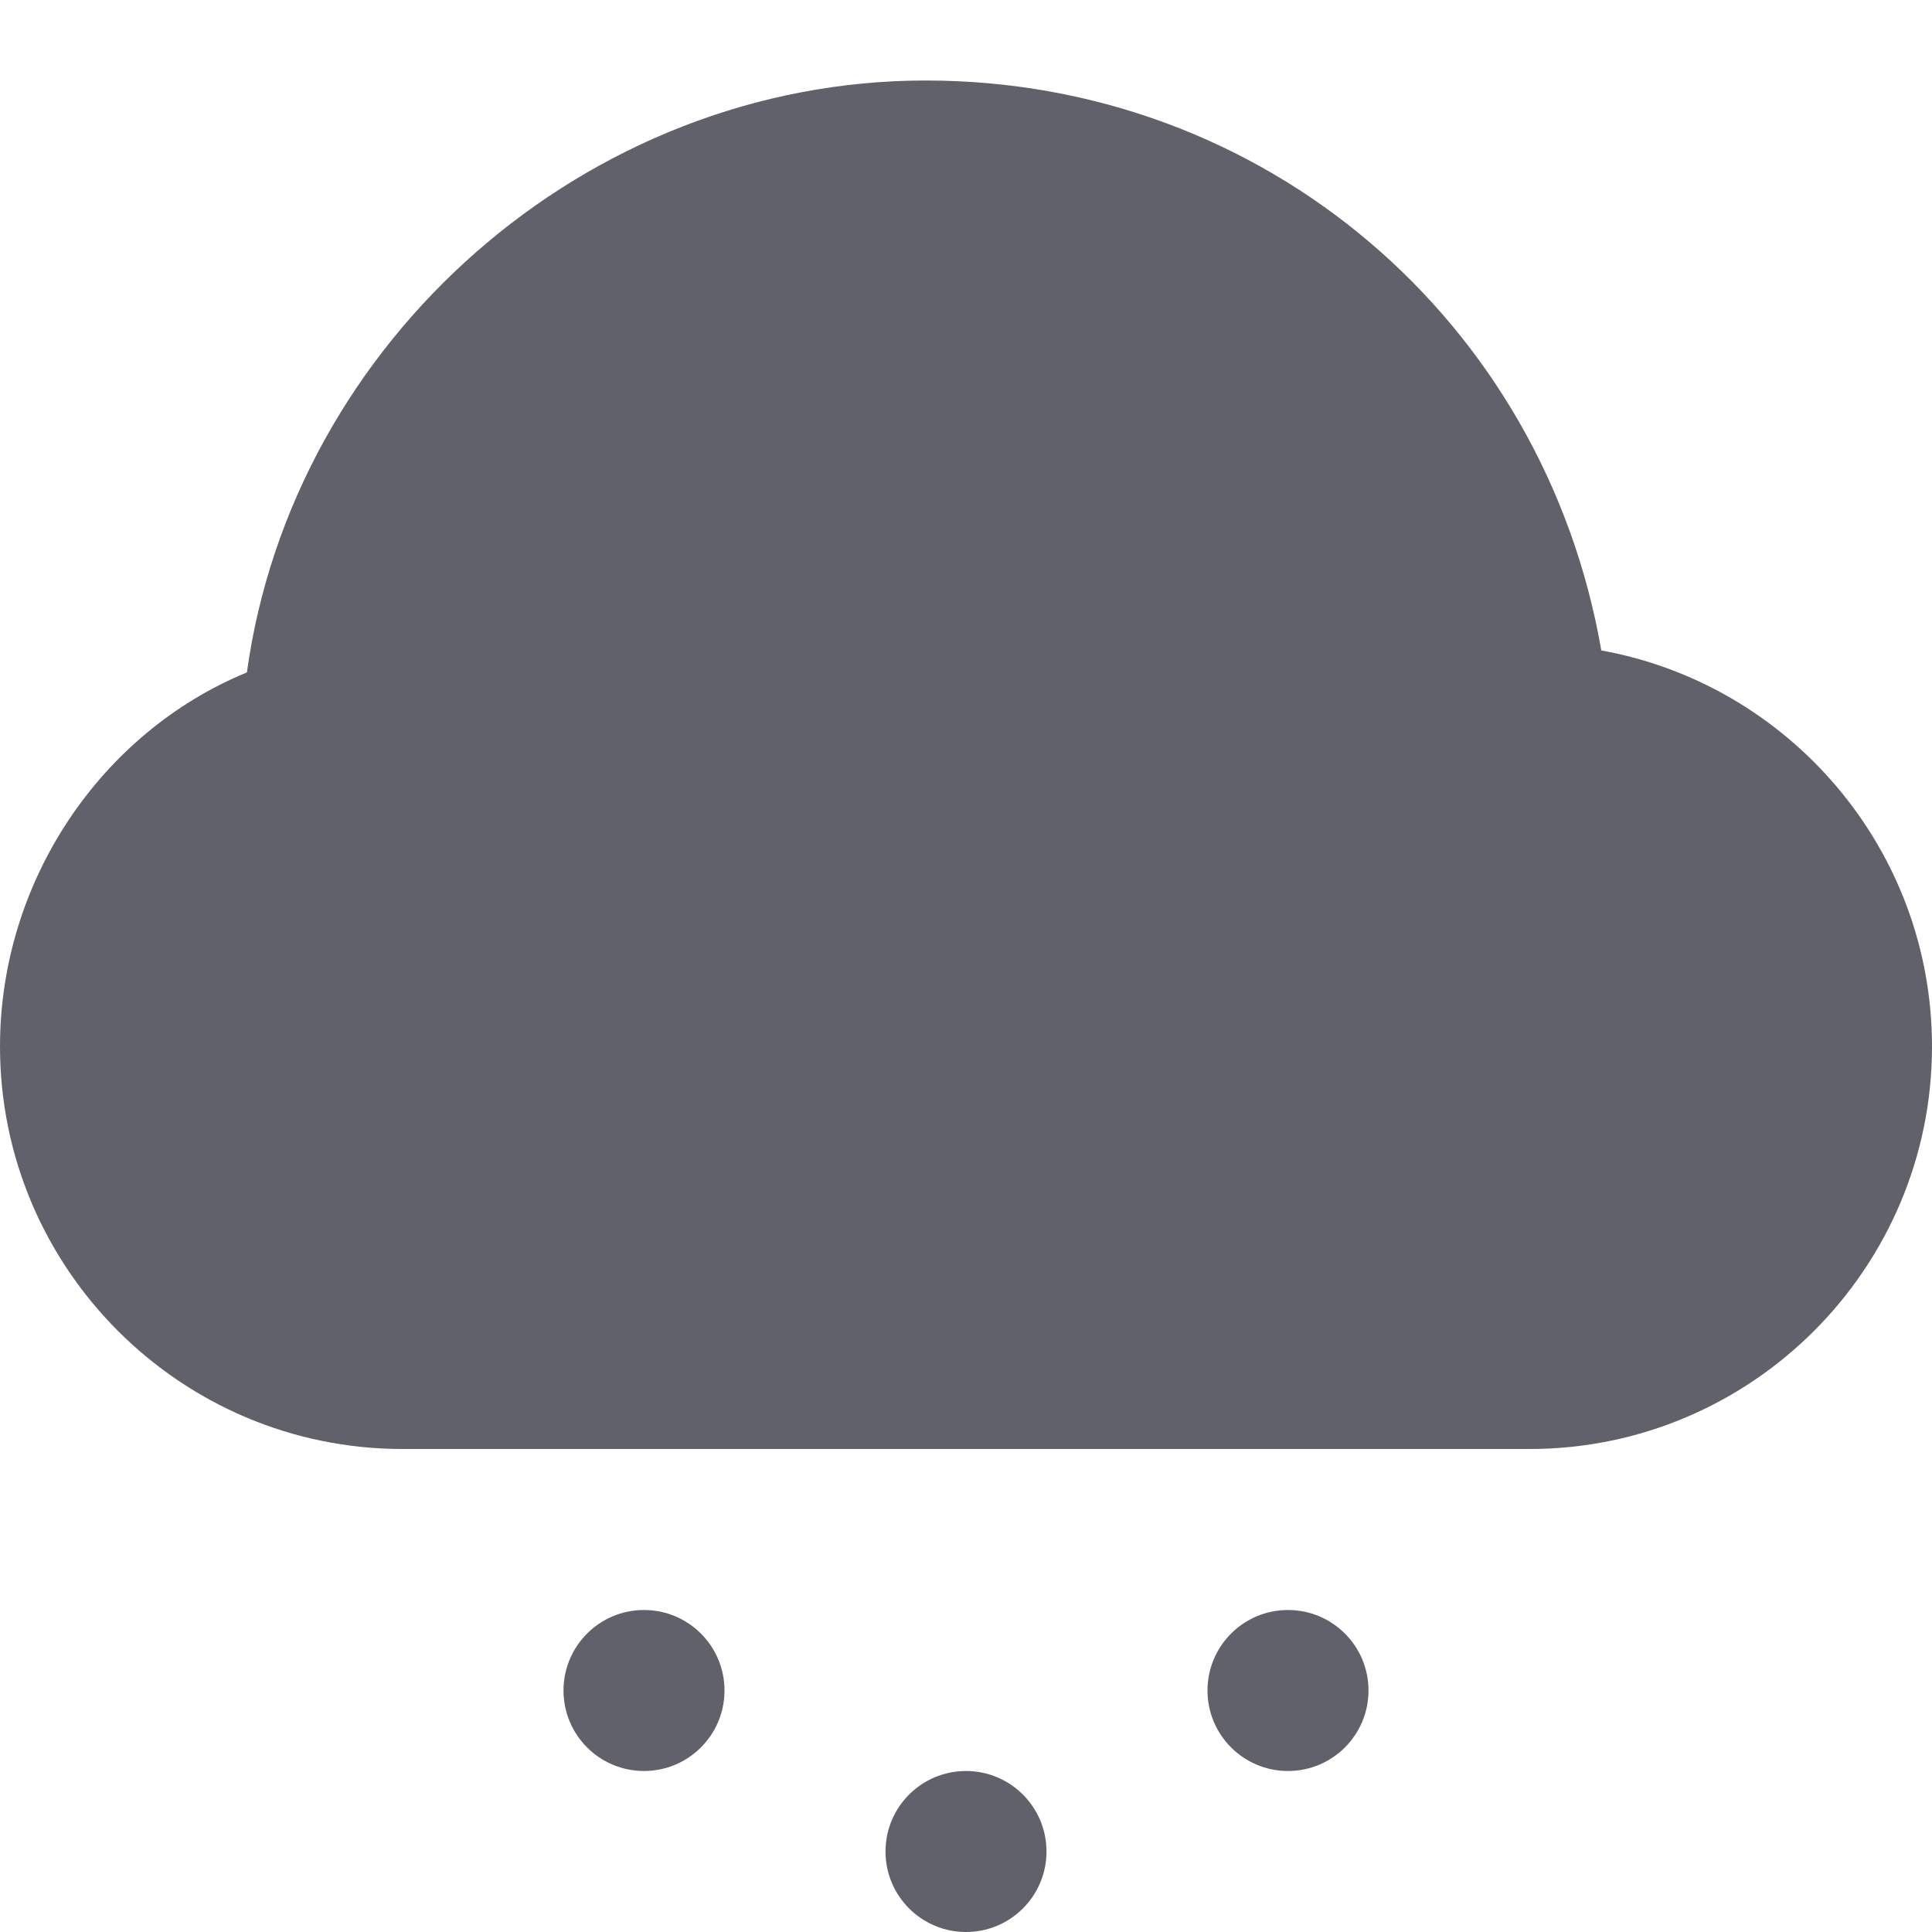 <svg xmlns="http://www.w3.org/2000/svg" height="24" width="24" viewBox="0 0 24 24"><circle data-color="color-2" fill="#61616b" cx="12" cy="23" r="1"></circle> <circle data-color="color-2" fill="#61616b" cx="8" cy="21" r="1"></circle> <circle data-color="color-2" fill="#61616b" cx="16" cy="21" r="1"></circle> <path fill="#61616b" d="M19.892,8.08C19.184,3.989,15.712,1,11.5,1C7.277,1,3.634,4.239,3.067,8.353C1.253,9.099,0,10.946,0,13 c0,2.757,2.243,5,5,5h14c2.757,0,5-2.243,5-5C24,10.547,22.225,8.501,19.892,8.08z"></path></svg>